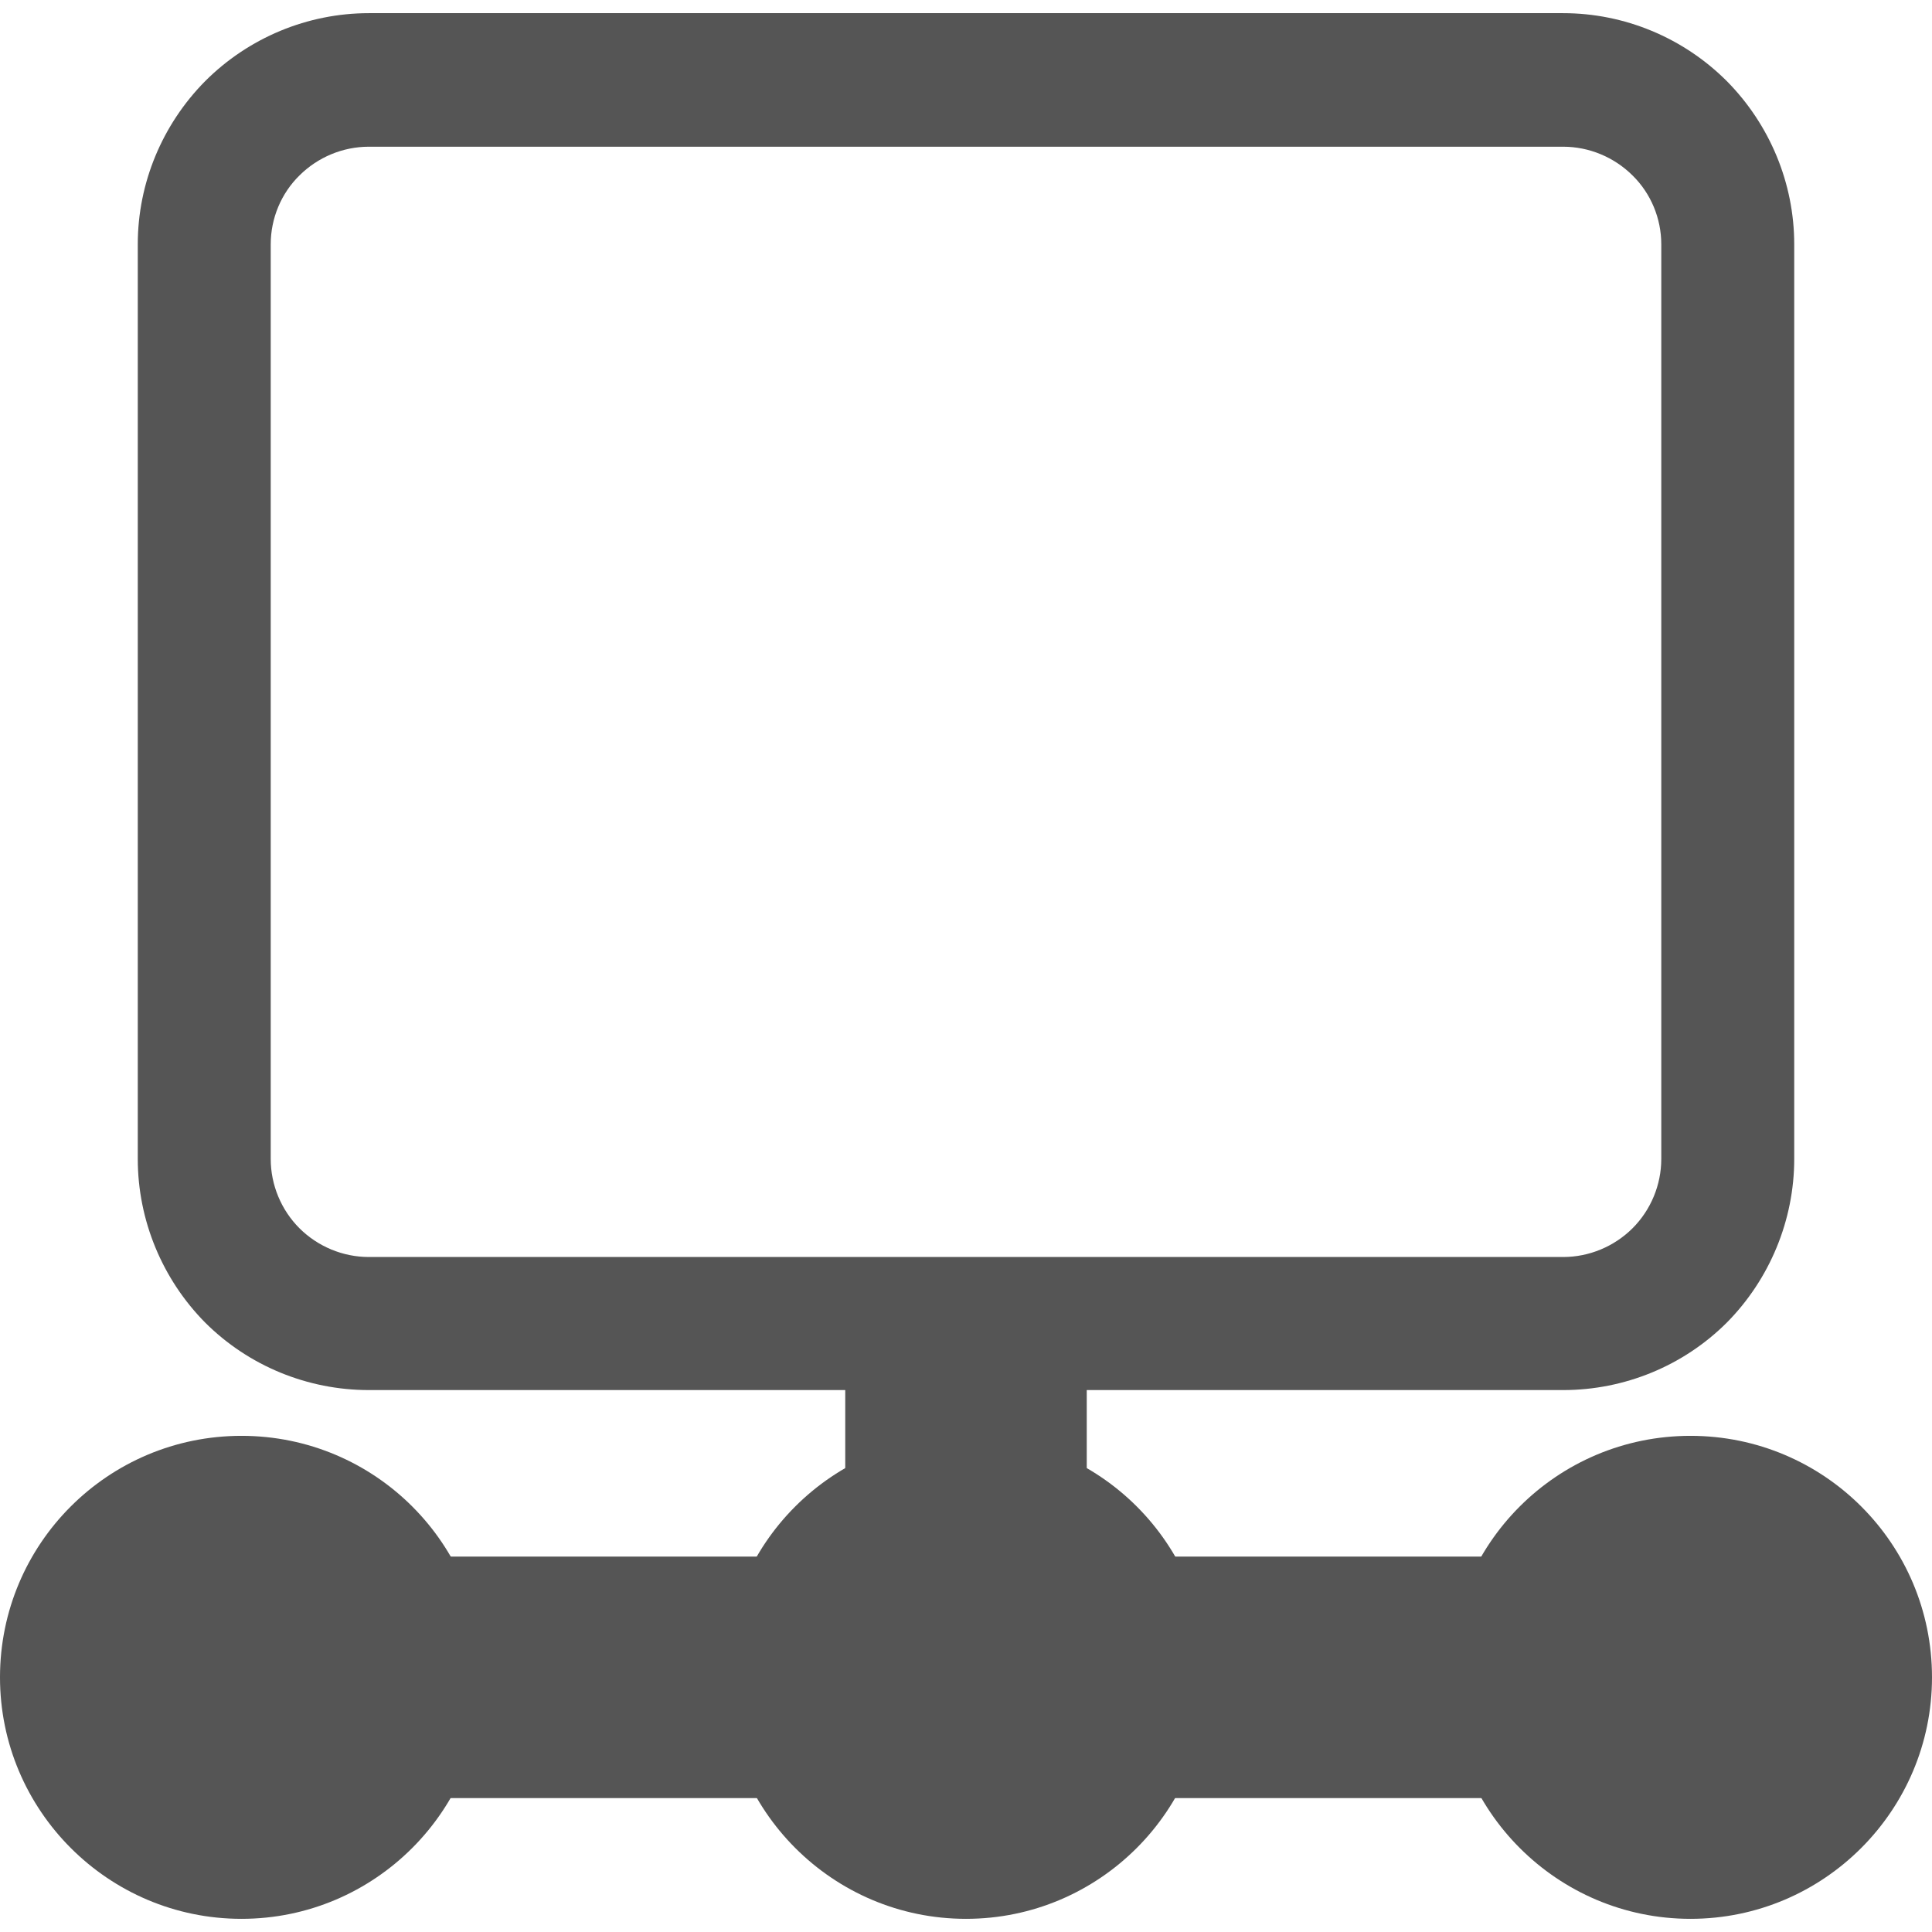 
<svg xmlns="http://www.w3.org/2000/svg" xmlns:xlink="http://www.w3.org/1999/xlink" width="16px" height="16px" viewBox="0 0 16 16" version="1.1">
<g id="surface1">
<path style=" stroke:none;fill-rule:nonzero;fill:#555555;fill-opacity:1;" d="M 9 12.891 L 9 10.555 L 7 10.555 L 7 12.891 L 1.332 12.891 L 1.332 14.891 L 14.668 14.891 L 14.668 12.891 Z M 9 12.891 "/>
<path style=" stroke:none;fill-rule:evenodd;fill:#555555;fill-opacity:1;" d="M 0 13.891 C 0 12.785 0.895 11.891 2 11.891 C 3.105 11.891 4 12.785 4 13.891 C 4 14.992 3.105 15.891 2 15.891 C 0.895 15.891 0 14.992 0 13.891 Z M 6 13.891 C 6 12.785 6.895 11.891 8 11.891 C 9.105 11.891 10 12.785 10 13.891 C 10 14.992 9.105 15.891 8 15.891 C 6.895 15.891 6 14.992 6 13.891 Z M 12 13.891 C 12 12.785 12.895 11.891 14 11.891 C 15.105 11.891 16 12.785 16 13.891 C 16 14.992 15.105 15.891 14 15.891 C 12.895 15.891 12 14.992 12 13.891 Z M 3.055 1.215 L 12.945 1.215 C 13.16 1.215 13.367 1.301 13.52 1.453 C 13.672 1.602 13.758 1.809 13.758 2.023 L 13.758 9.598 C 13.758 9.812 13.672 10.02 13.52 10.172 C 13.367 10.324 13.16 10.41 12.945 10.41 L 3.055 10.41 C 2.84 10.41 2.633 10.324 2.48 10.172 C 2.328 10.02 2.242 9.812 2.242 9.598 L 2.242 2.023 C 2.242 1.809 2.328 1.602 2.48 1.453 C 2.633 1.301 2.84 1.215 3.055 1.215 Z M 3.055 0.109 L 12.945 0.109 C 13.453 0.109 13.941 0.312 14.301 0.672 C 14.656 1.031 14.859 1.516 14.859 2.023 L 14.859 9.598 C 14.859 10.105 14.656 10.594 14.301 10.953 C 13.941 11.312 13.453 11.512 12.945 11.512 L 3.055 11.512 C 2.547 11.512 2.059 11.312 1.699 10.953 C 1.344 10.594 1.141 10.105 1.141 9.598 L 1.141 2.023 C 1.141 1.516 1.344 1.031 1.699 0.672 C 2.059 0.312 2.547 0.109 3.055 0.109 Z M 3.055 0.109 "/>
</g>
</svg>
